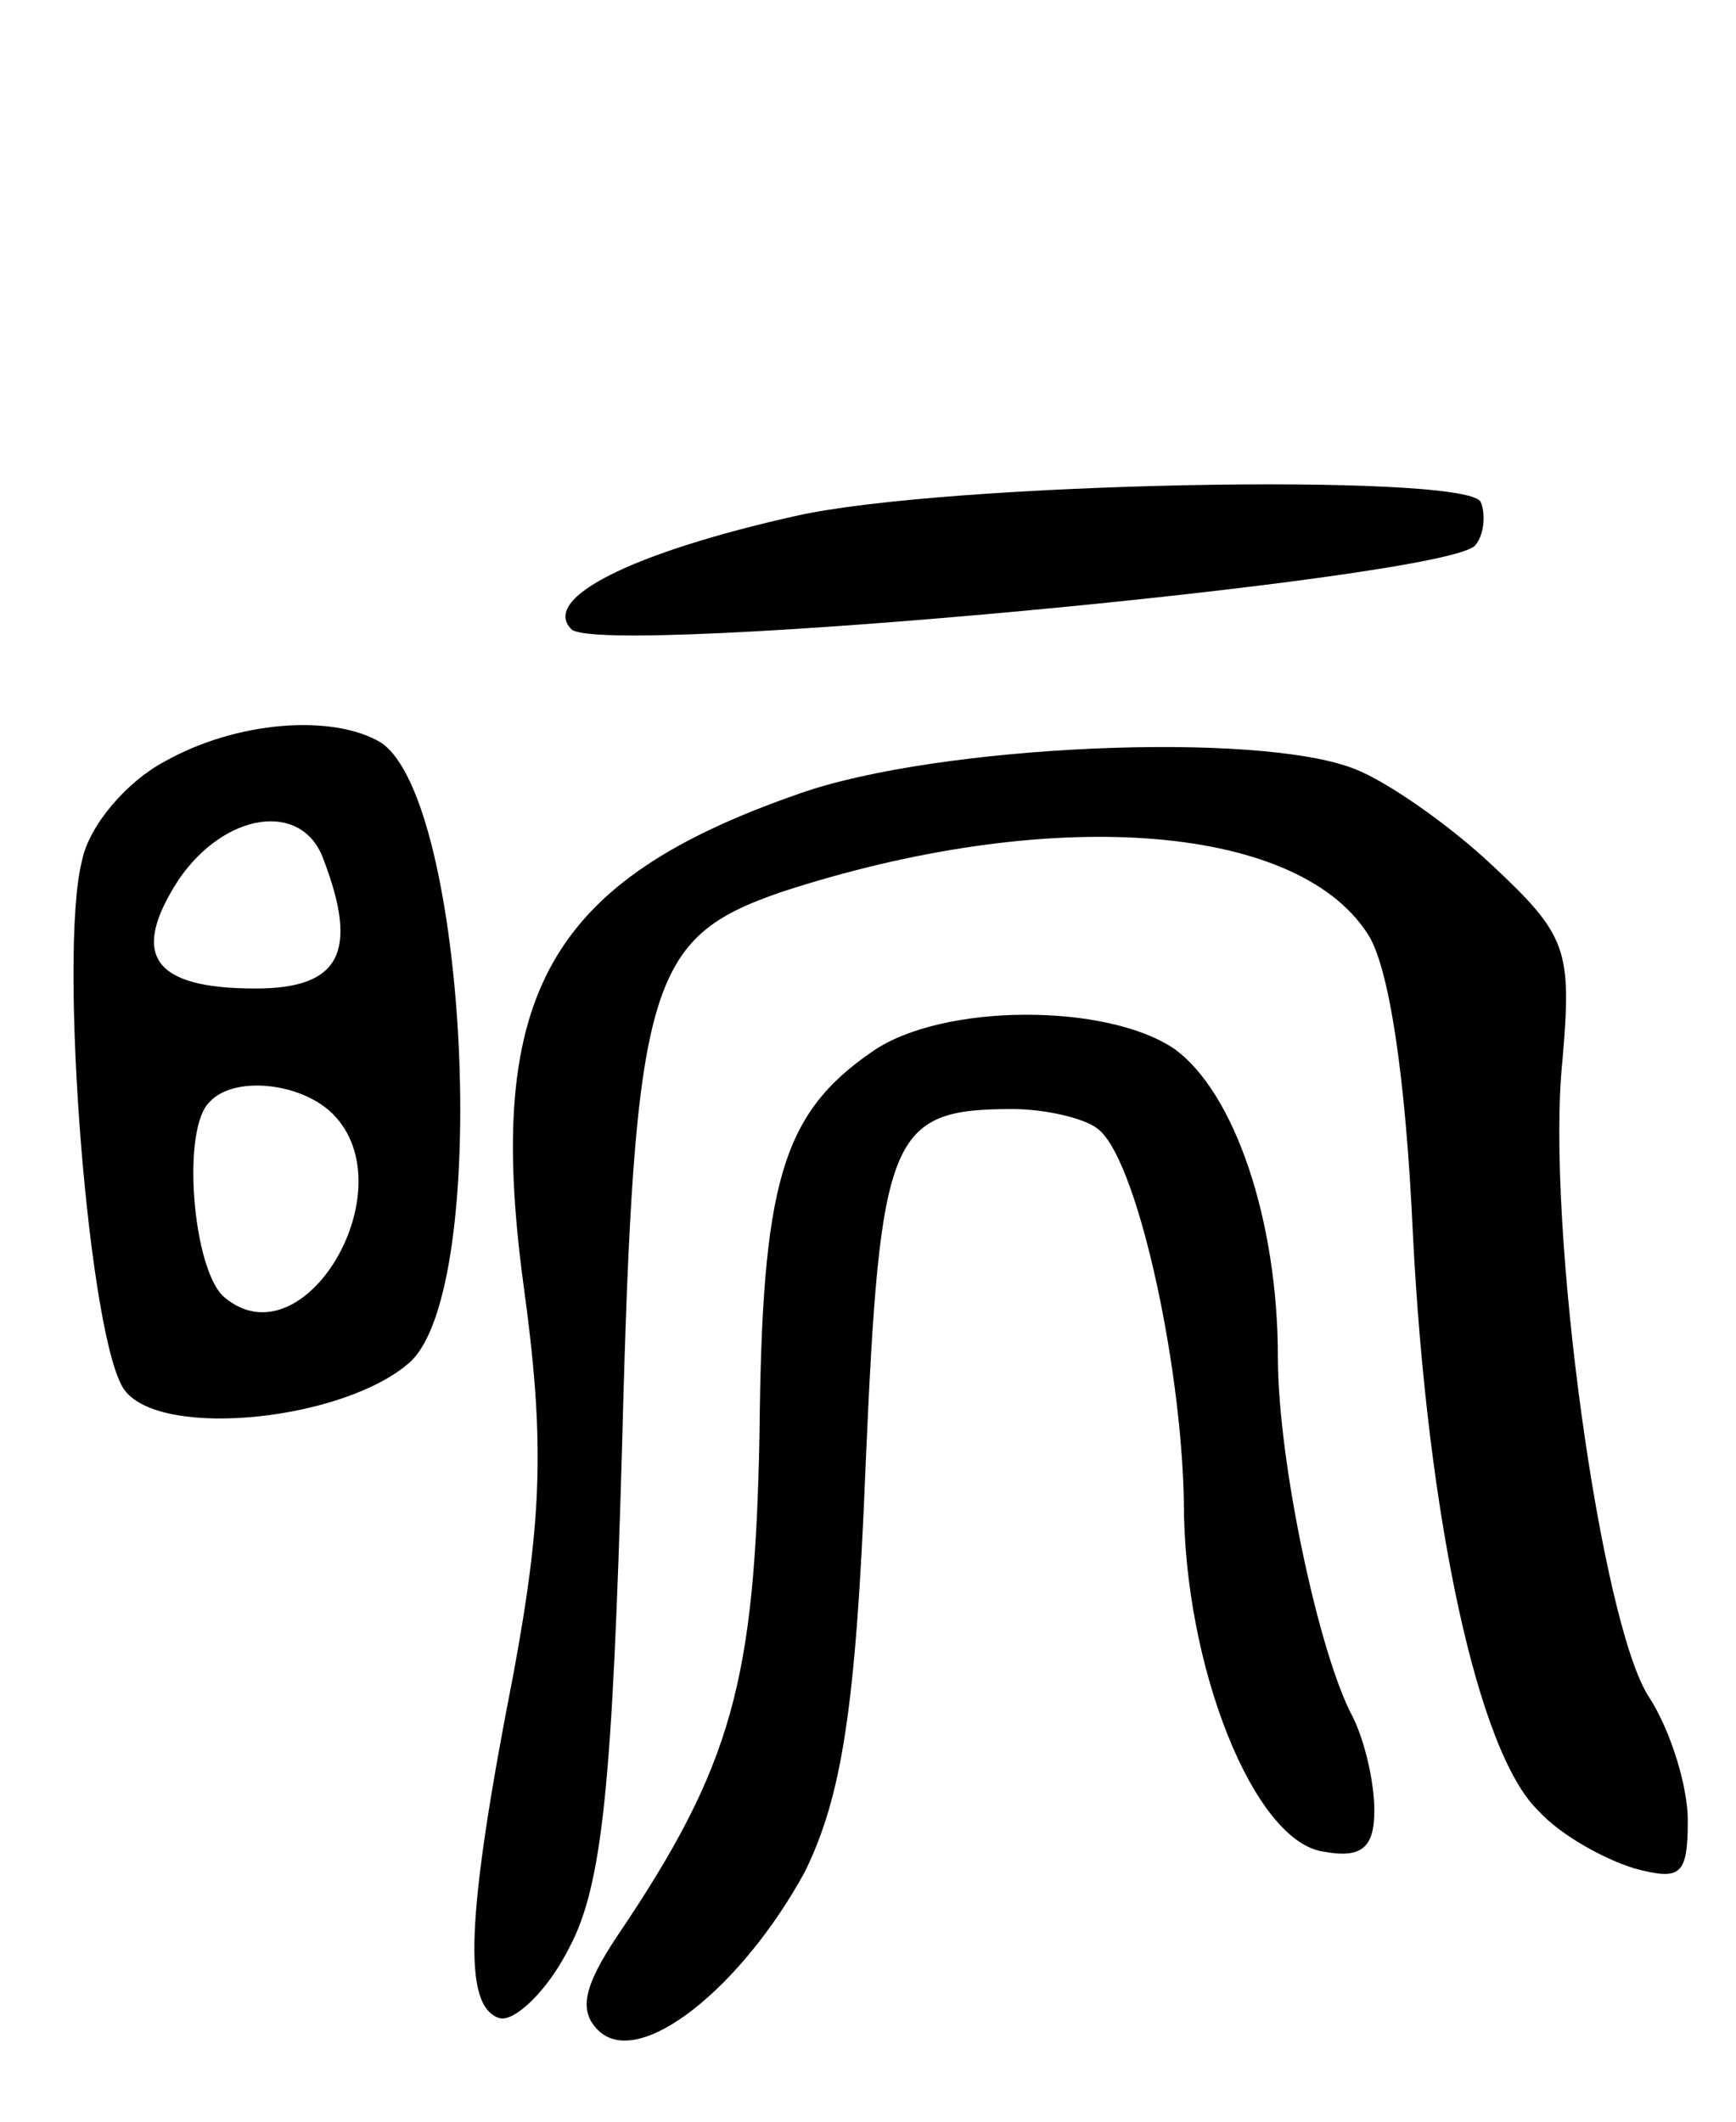 <svg version="1.0" xmlns="http://www.w3.org/2000/svg"
 width="72pt" height="88pt" viewBox="0 0 72 88"
 preserveAspectRatio="xMidYMid meet">
<g transform="translate(0,88) scale(0.1,-0.1)"
fill="#000000" stroke="none">
<path d="M330 666 c-67 -15 -106 -34 -93 -47 12 -12 366 21 375 35 4 5 4 14 2
18 -8 12 -222 8 -284 -6z"/>
<path d="M68 564 c-15 -8 -31 -26 -34 -41 -10 -39 3 -202 18 -220 16 -20 91
-12 118 12 34 31 24 233 -12 257 -20 12 -60 9 -90 -8z m66 -40 c15 -39 7 -54
-28 -54 -43 0 -52 14 -32 45 19 28 51 33 60 9z m4 -106 c31 -31 -12 -104 -45
-76 -13 11 -18 70 -6 81 10 11 38 8 51 -5z"/>
<path d="M332 551 c-104 -36 -131 -83 -115 -203 9 -65 8 -97 -4 -162 -20 -102
-21 -138 -6 -143 6 -2 20 11 29 29 14 26 18 69 22 208 5 193 11 211 66 230
110 36 213 29 243 -17 9 -13 16 -59 19 -125 6 -118 27 -215 52 -239 9 -10 27
-20 40 -24 19 -5 22 -3 22 20 0 14 -7 37 -16 51 -20 30 -43 196 -36 264 4 46
2 52 -29 81 -18 17 -44 35 -57 40 -40 16 -173 10 -230 -10z"/>
<path d="M362 444 c-38 -26 -46 -55 -47 -159 -2 -102 -11 -137 -59 -208 -14
-21 -16 -31 -8 -39 17 -17 60 18 86 66 15 31 21 67 25 168 6 138 10 148 61
148 14 0 30 -4 35 -8 16 -11 35 -96 36 -155 0 -68 29 -141 58 -145 16 -3 21 2
21 17 0 12 -4 29 -9 39 -14 26 -31 106 -31 149 0 57 -18 110 -43 128 -28 19
-96 19 -125 -1z"/>
</g>
</svg>
